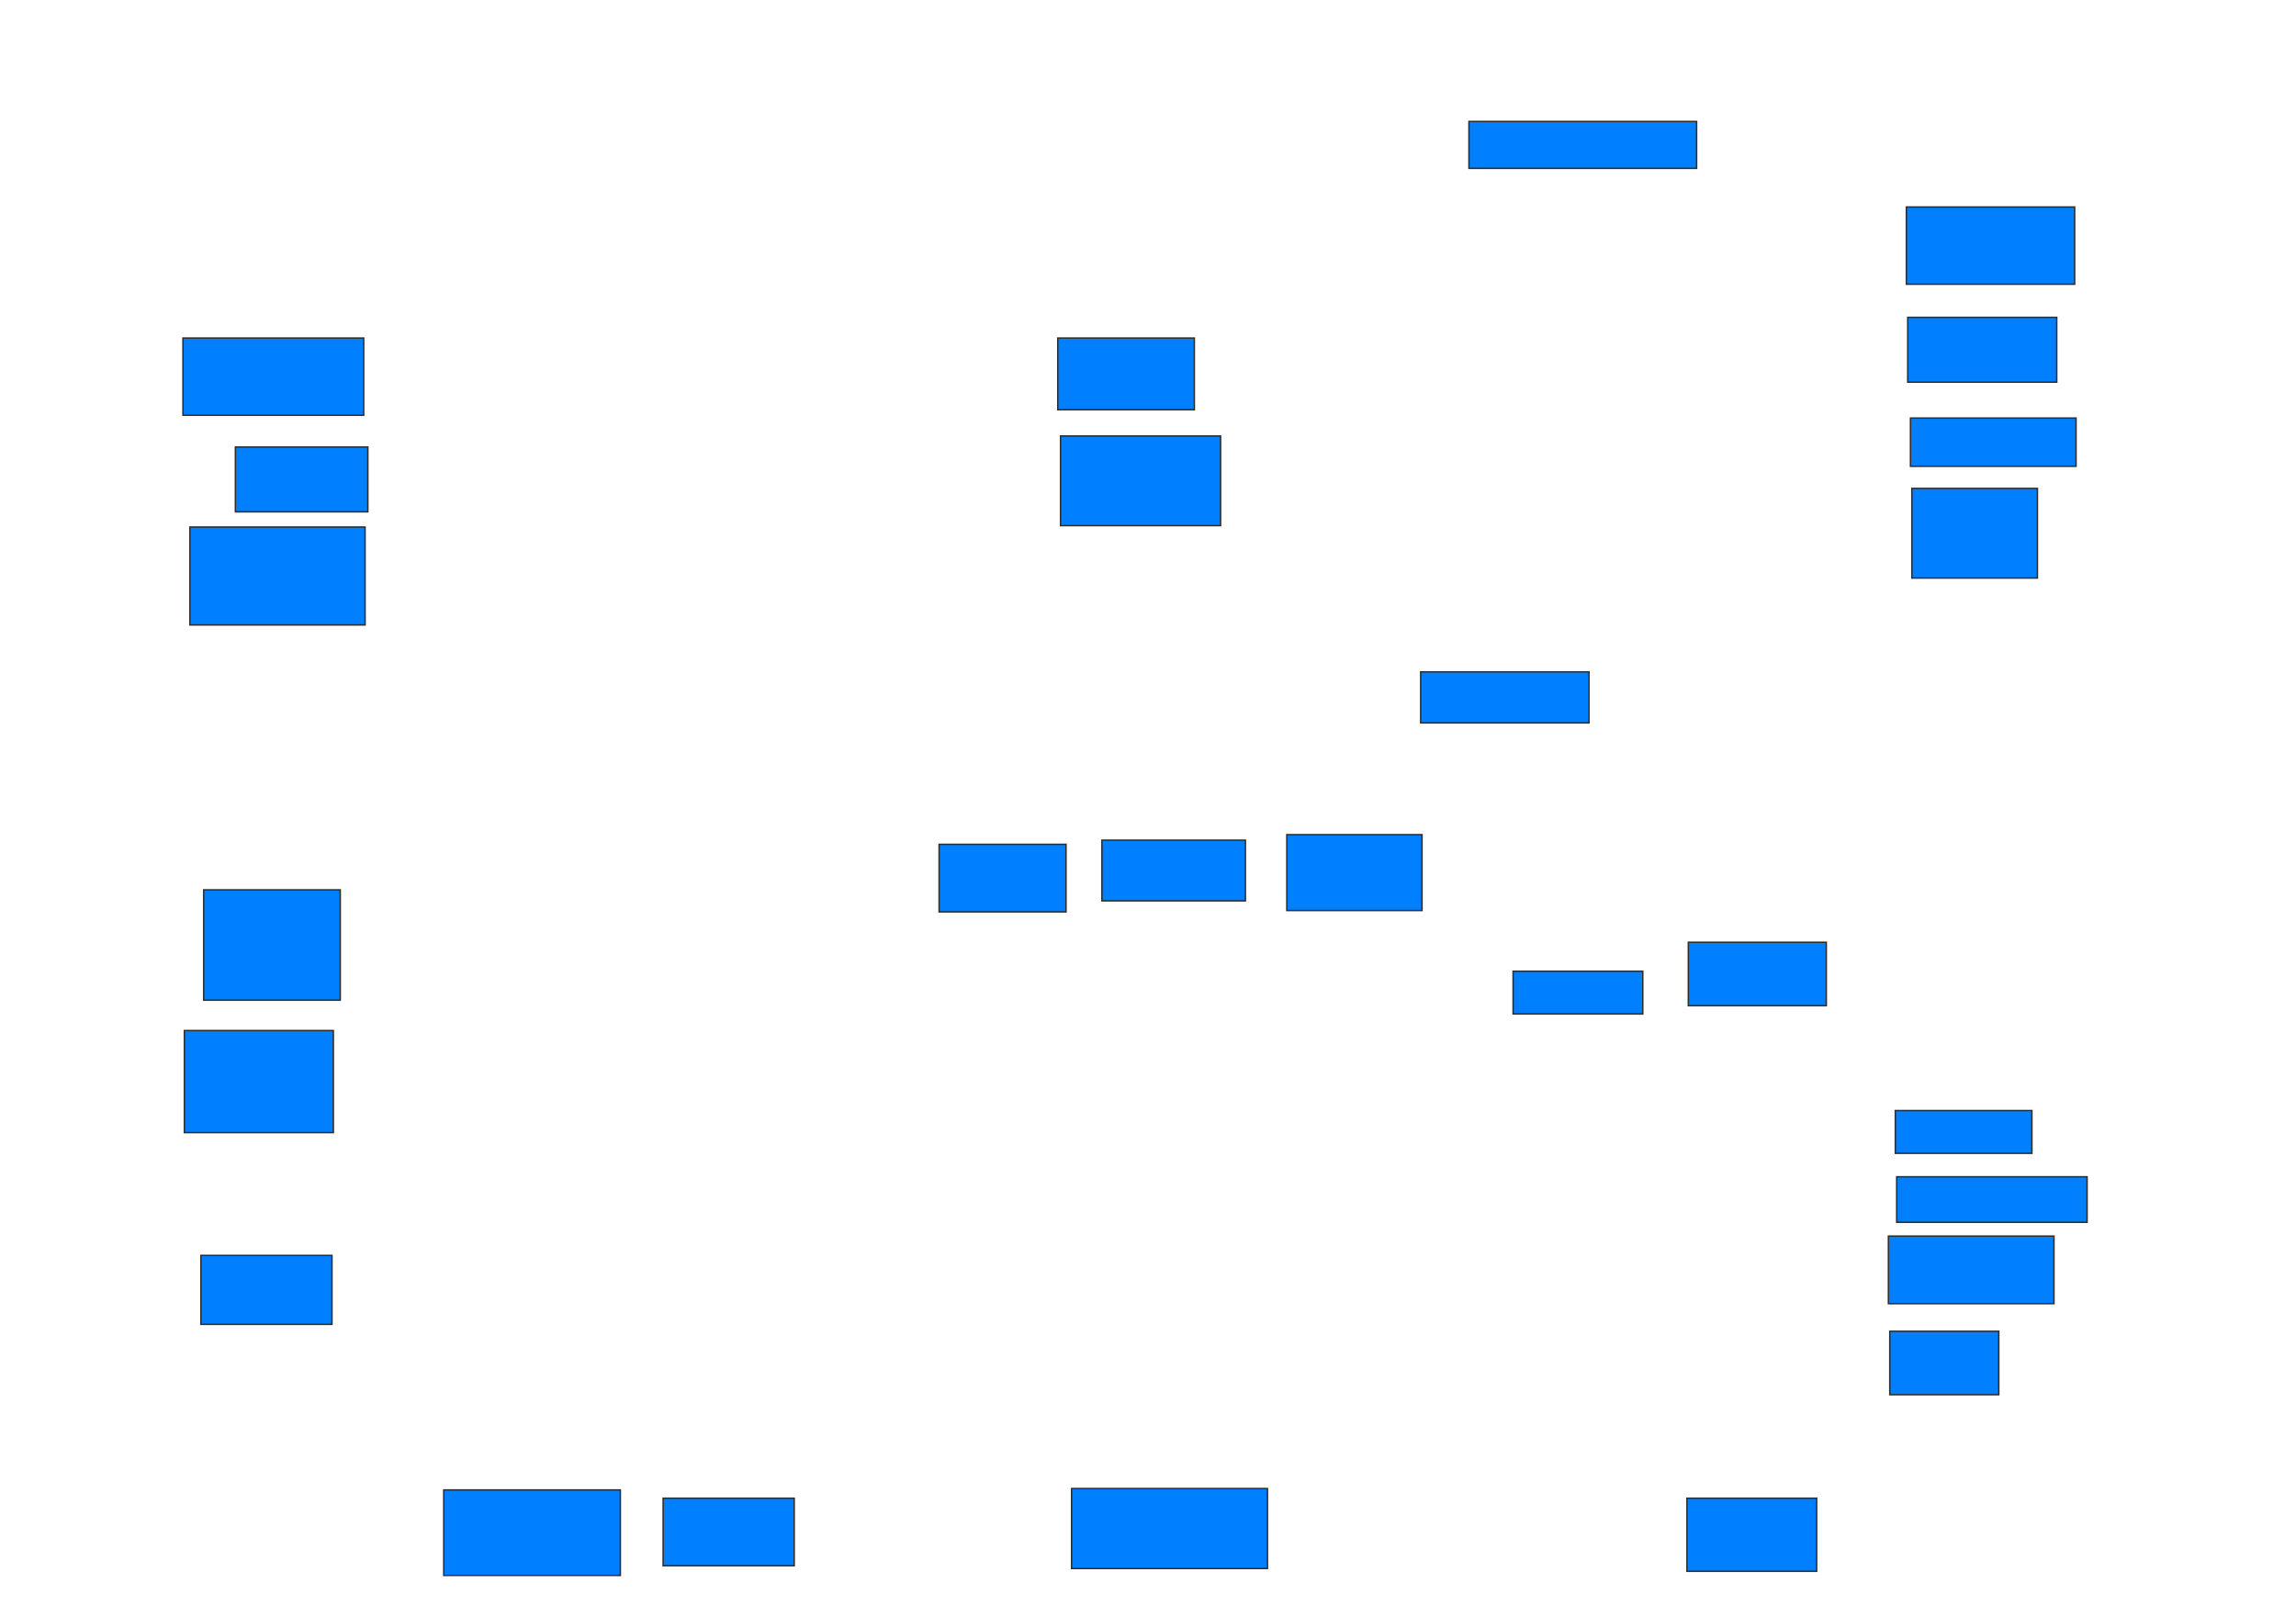 <svg xmlns="http://www.w3.org/2000/svg" width="1600" height="1119">
 <!-- Created with Image Occlusion Enhanced -->
 <g>
  <title>Labels</title>
 </g>
 <g>
  <title>Masks</title>
  <rect id="865fc2d277d045f18ff092ecfcf5e737-ao-1" height="53.846" width="125.962" y="235.615" x="127.5" stroke="#2D2D2D" fill="#007fff"/>
  <rect id="865fc2d277d045f18ff092ecfcf5e737-ao-2" height="45.192" width="92.308" y="311.577" x="164.038" stroke="#2D2D2D" fill="#007fff"/>
  <rect id="865fc2d277d045f18ff092ecfcf5e737-ao-3" height="68.269" width="122.115" y="367.346" x="132.308" stroke="#2D2D2D" fill="#007fff"/>
  <rect id="865fc2d277d045f18ff092ecfcf5e737-ao-4" height="50" width="95.192" y="235.615" x="737.115" stroke="#2D2D2D" fill="#007fff"/>
  <rect id="865fc2d277d045f18ff092ecfcf5e737-ao-5" height="62.5" width="111.538" y="303.885" x="739.038" stroke="#2D2D2D" fill="#007fff"/>
  <rect id="865fc2d277d045f18ff092ecfcf5e737-ao-6" height="76.923" width="95.192" y="620.231" x="141.923" stroke="#2D2D2D" fill="#007fff"/>
  <rect id="865fc2d277d045f18ff092ecfcf5e737-ao-7" height="71.154" width="103.846" y="718.308" x="128.462" stroke="#2D2D2D" fill="#007fff"/>
  
  <rect id="865fc2d277d045f18ff092ecfcf5e737-ao-9" height="48.077" width="91.346" y="875.038" x="140" stroke="#2D2D2D" fill="#007fff"/>
  <rect id="865fc2d277d045f18ff092ecfcf5e737-ao-10" height="59.615" width="123.077" y="1038.5" x="309.231" stroke="#2D2D2D" fill="#007fff"/>
  <rect id="865fc2d277d045f18ff092ecfcf5e737-ao-11" height="47.115" width="91.346" y="1044.269" x="462.115" stroke="#2D2D2D" fill="#007fff"/>
  <rect id="865fc2d277d045f18ff092ecfcf5e737-ao-12" height="47.115" width="88.462" y="588.5" x="654.423" stroke="#2D2D2D" fill="#007fff"/>
  <rect id="865fc2d277d045f18ff092ecfcf5e737-ao-13" height="42.308" width="100" y="585.615" x="767.885" stroke="#2D2D2D" fill="#007fff"/>
  <rect id="865fc2d277d045f18ff092ecfcf5e737-ao-14" height="52.885" width="94.231" y="581.769" x="896.731" stroke="#2D2D2D" fill="#007fff"/>
  <rect id="865fc2d277d045f18ff092ecfcf5e737-ao-15" height="55.769" width="136.538" y="1037.538" x="746.731" stroke="#2D2D2D" fill="#007fff"/>
  <rect id="865fc2d277d045f18ff092ecfcf5e737-ao-16" height="50.962" width="90.385" y="1044.269" x="1175.577" stroke="#2D2D2D" fill="#007fff"/>
  <rect id="865fc2d277d045f18ff092ecfcf5e737-ao-17" height="44.231" width="75.962" y="927.923" x="1316.923" stroke="#2D2D2D" fill="#007fff"/>
  <rect id="865fc2d277d045f18ff092ecfcf5e737-ao-18" height="47.115" width="115.385" y="861.577" x="1315.962" stroke="#2D2D2D" fill="#007fff"/>
  <rect id="865fc2d277d045f18ff092ecfcf5e737-ao-19" height="31.731" width="132.692" y="820.231" x="1321.731" stroke="#2D2D2D" fill="#007fff"/>
  <rect stroke="#2D2D2D" id="865fc2d277d045f18ff092ecfcf5e737-ao-20" height="29.808" width="95.192" y="774.077" x="1320.769" fill="#007fff"/>
  <rect id="865fc2d277d045f18ff092ecfcf5e737-ao-21" height="44.231" width="96.154" y="656.769" x="1176.538" stroke-linecap="null" stroke-linejoin="null" stroke-dasharray="null" stroke="#2D2D2D" fill="#007fff"/>
  <rect id="865fc2d277d045f18ff092ecfcf5e737-ao-22" height="29.808" width="90.385" y="676.962" x="1054.423" stroke-linecap="null" stroke-linejoin="null" stroke-dasharray="null" stroke="#2D2D2D" fill="#007fff"/>
  <rect id="865fc2d277d045f18ff092ecfcf5e737-ao-23" height="35.577" width="117.308" y="468.308" x="990" stroke-linecap="null" stroke-linejoin="null" stroke-dasharray="null" stroke="#2D2D2D" fill="#007fff"/>
  <rect id="865fc2d277d045f18ff092ecfcf5e737-ao-24" height="62.5" width="87.5" y="340.423" x="1332.308" stroke-linecap="null" stroke-linejoin="null" stroke-dasharray="null" stroke="#2D2D2D" fill="#007fff"/>
  <rect id="865fc2d277d045f18ff092ecfcf5e737-ao-25" height="33.654" width="115.385" y="291.385" x="1331.346" stroke-linecap="null" stroke-linejoin="null" stroke-dasharray="null" stroke="#2D2D2D" fill="#007fff"/>
  <rect id="865fc2d277d045f18ff092ecfcf5e737-ao-26" height="45.192" width="103.846" y="221.192" x="1329.423" stroke-linecap="null" stroke-linejoin="null" stroke-dasharray="null" stroke="#2D2D2D" fill="#007fff"/>
  <rect id="865fc2d277d045f18ff092ecfcf5e737-ao-27" height="53.846" width="117.308" y="144.269" x="1328.462" stroke-linecap="null" stroke-linejoin="null" stroke-dasharray="null" stroke="#2D2D2D" fill="#007fff"/>
  <rect id="865fc2d277d045f18ff092ecfcf5e737-ao-28" height="32.692" width="158.654" y="84.654" x="1023.654" stroke-linecap="null" stroke-linejoin="null" stroke-dasharray="null" stroke="#2D2D2D" fill="#007fff"/>
 </g>
</svg>